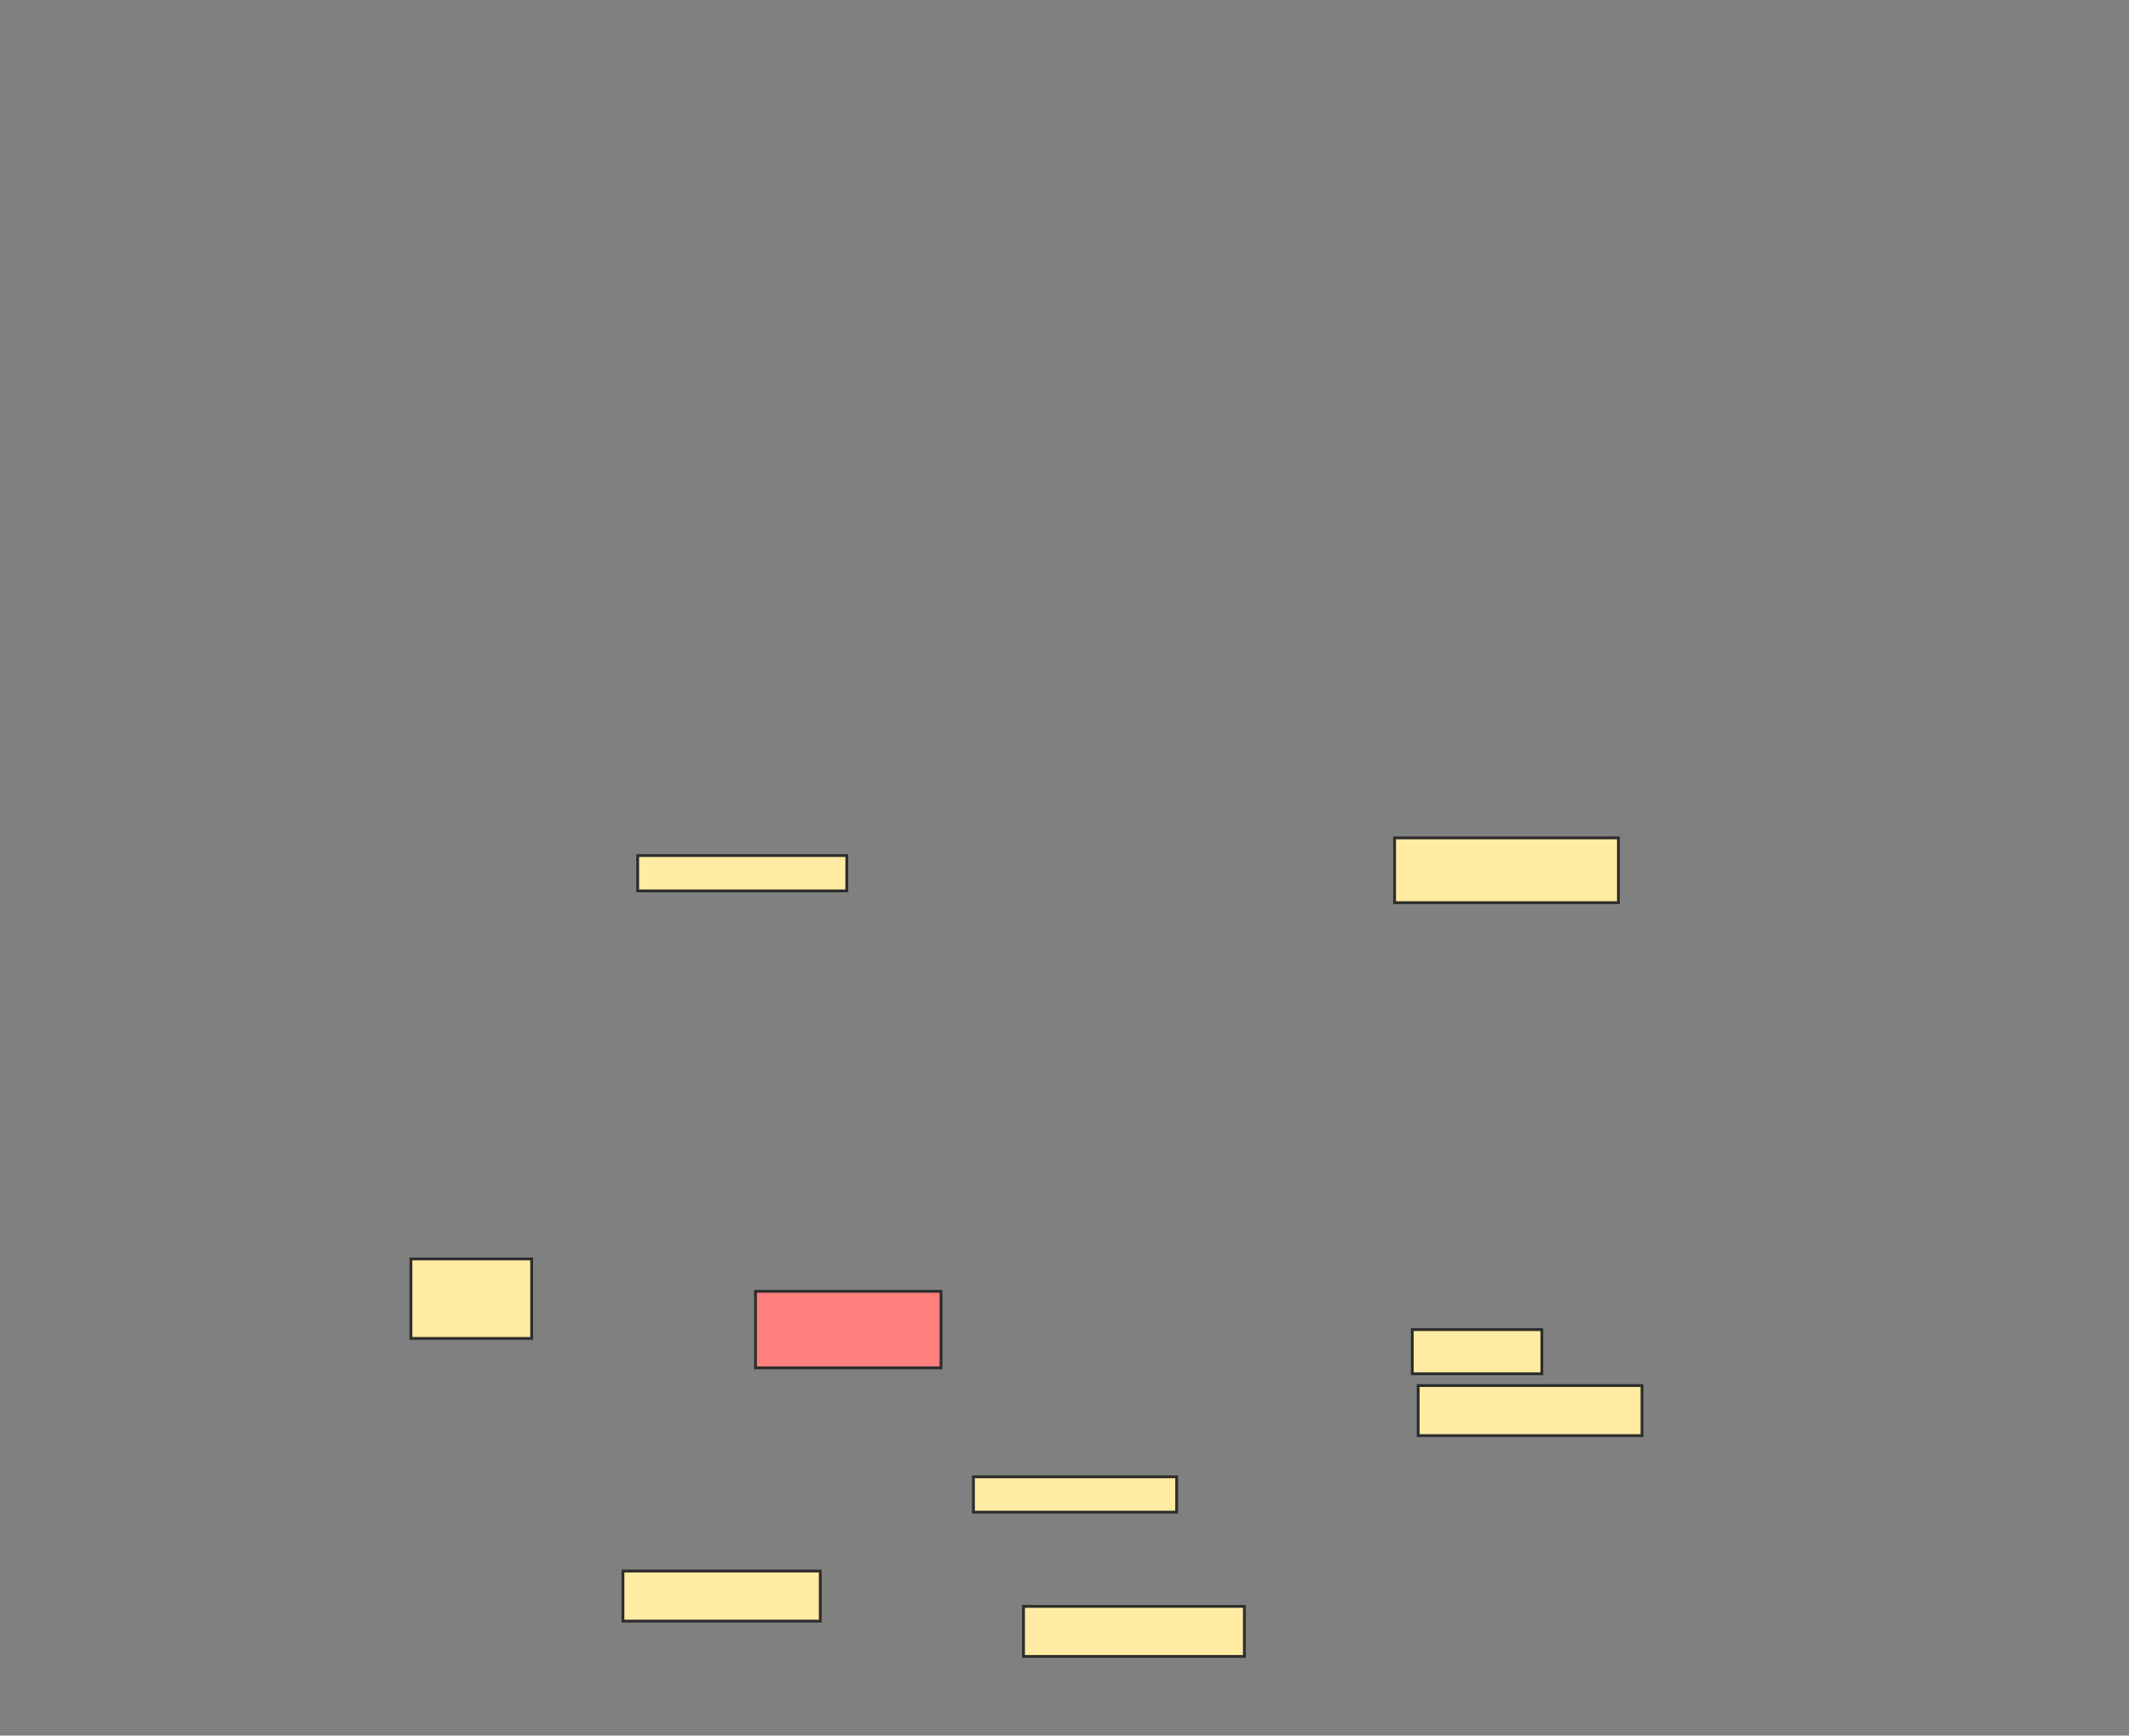 <svg xmlns="http://www.w3.org/2000/svg" width="753" height="614">
 <rect width="100%" height="100%" fill="#808080" stroke="none"/>
 <!-- Created with Image Occlusion Enhanced -->
 <g>
  <title>Labels</title>
 </g>
 <g>
  <title>Masks</title>
  <rect id="79c4712b5f8c4e2c982c01a45e1e5119-ao-1" height="28.125" width="42.708" y="445.375" x="145.333" stroke="#2D2D2D" fill="#FFEBA2"/>
  <rect id="79c4712b5f8c4e2c982c01a45e1e5119-ao-2" height="17.708" width="78.125" y="568.292" x="362" stroke="#2D2D2D" fill="#FFEBA2"/>
  <rect id="79c4712b5f8c4e2c982c01a45e1e5119-ao-3" height="12.5" width="71.875" y="522.458" x="344.292" stroke="#2D2D2D" fill="#FFEBA2"/>
  <rect id="79c4712b5f8c4e2c982c01a45e1e5119-ao-4" height="17.708" width="69.792" y="555.792" x="220.333" stroke="#2D2D2D" fill="#FFEBA2"/>
  <rect id="79c4712b5f8c4e2c982c01a45e1e5119-ao-5" height="27.083" width="65.625" y="456.833" x="267.208" stroke="#2D2D2D" fill="#FF7E7E" class="qshape"/>
  <rect id="79c4712b5f8c4e2c982c01a45e1e5119-ao-6" height="12.5" width="73.958" y="302.667" x="225.542" stroke="#2D2D2D" fill="#FFEBA2"/>
  <rect id="79c4712b5f8c4e2c982c01a45e1e5119-ao-7" height="22.917" width="79.167" y="296.417" x="493.25" stroke="#2D2D2D" fill="#FFEBA2"/>
  <rect id="79c4712b5f8c4e2c982c01a45e1e5119-ao-8" height="15.625" width="45.833" y="470.375" x="499.5" stroke="#2D2D2D" fill="#FFEBA2"/>
  <rect id="79c4712b5f8c4e2c982c01a45e1e5119-ao-9" height="17.708" width="79.167" y="490.167" x="501.583" stroke="#2D2D2D" fill="#FFEBA2"/>
 </g>
</svg>